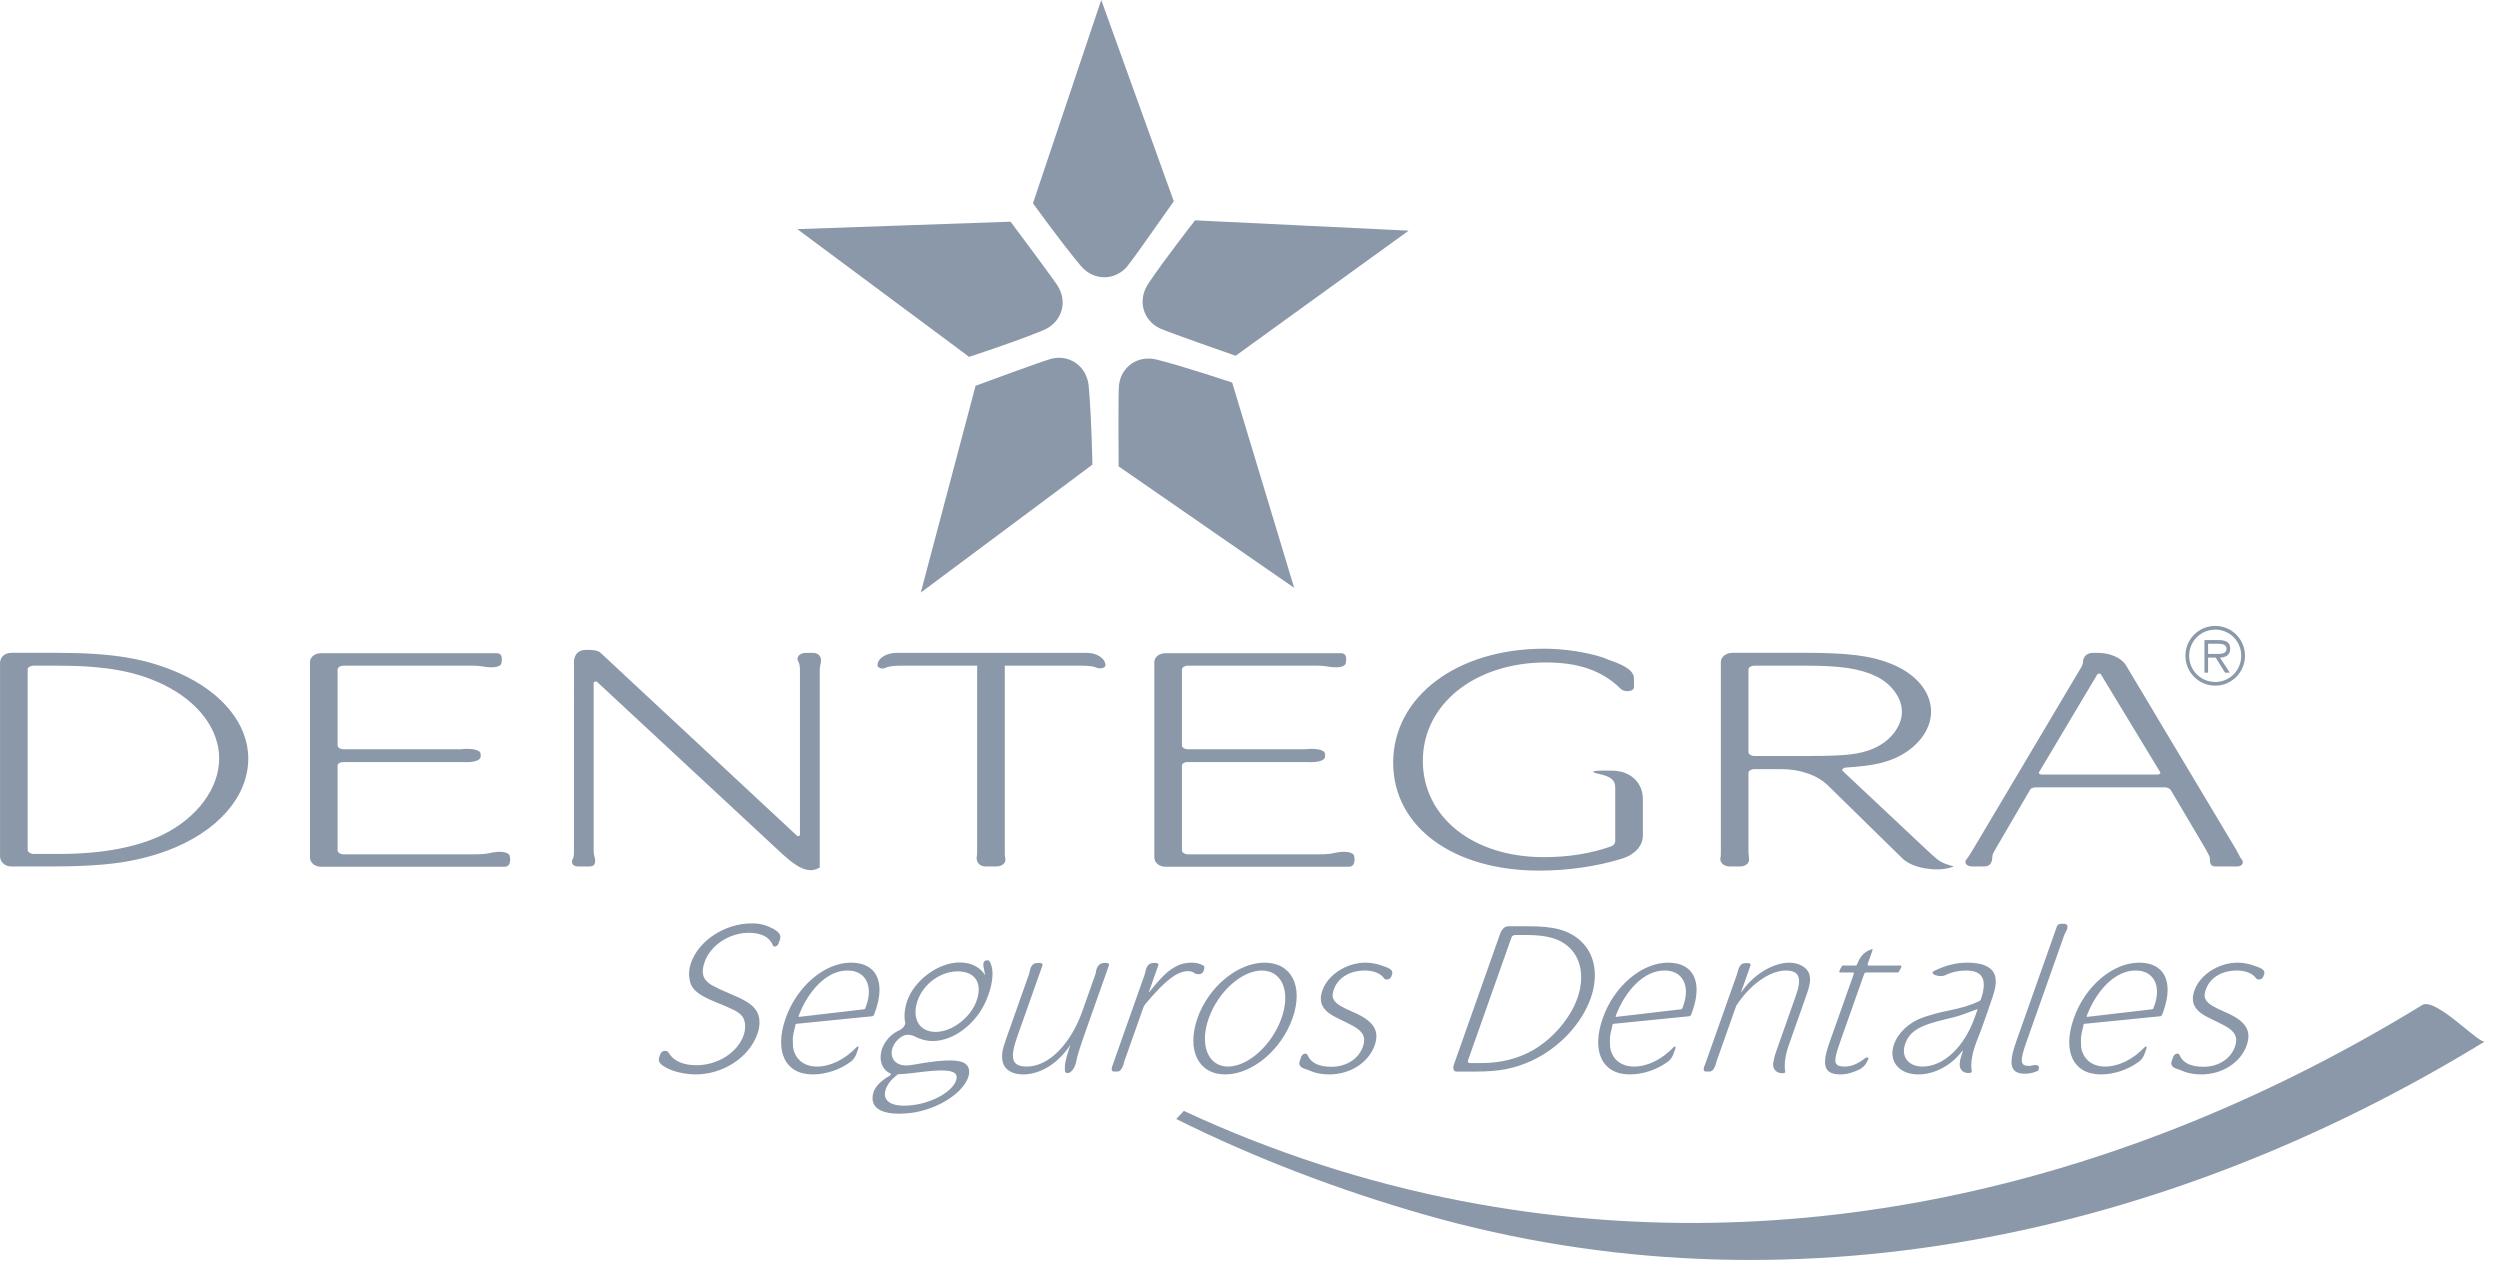 <?xml version="1.0" encoding="UTF-8"?>
<svg width="98px" height="50px" viewBox="0 0 98 50" version="1.1" xmlns="http://www.w3.org/2000/svg" xmlns:xlink="http://www.w3.org/1999/xlink">
    <title>E5A4B4A0-2465-426F-9243-B3D03BD8074C</title>
    <g id="logos-aseguradoras" stroke="none" stroke-width="1" fill="none" fill-rule="evenodd">
        <g id="logos-variantes" transform="translate(-982, -2803)" fill="#8A98A9" fill-rule="nonzero">
            <g id="logo-dentegra-gris" transform="translate(982, 2803)">
                <path d="M94.95,39.398 C95.475,39.076 97.199,40.951 97.407,40.824 C84.921,48.473 70.117,51.688 55.852,47.616 C52.574,46.679 49.254,45.432 46.109,43.865 L46.109,43.865 L46.407,43.547 C49.865,45.158 53.533,46.352 57.27,47.074 C70.476,49.63 83.578,46.367 94.95,39.398 Z M38.711,37.643 C38.742,37.651 38.77,37.651 38.787,37.677 C39.021,38.061 38.878,38.717 38.649,39.239 C38.268,40.119 37.396,40.809 36.557,40.809 C36.311,40.809 36.079,40.74 35.899,40.648 C35.735,40.563 35.532,40.509 35.325,40.648 C35.164,40.76 35.049,40.904 35.001,41.041 C34.858,41.373 35.011,41.885 35.777,41.741 C36.099,41.681 36.397,41.638 36.674,41.604 C37.233,41.544 37.608,41.561 37.797,41.671 C37.977,41.765 38.042,41.979 37.952,42.236 C37.73,42.86 36.756,43.49 35.711,43.627 C34.597,43.756 34.032,43.457 34.249,42.791 C34.331,42.559 34.588,42.329 34.865,42.176 C34.909,42.151 34.946,42.098 34.914,42.084 C34.56,41.937 34.431,41.526 34.584,41.093 C34.701,40.794 34.92,40.544 35.227,40.4 C35.372,40.34 35.503,40.195 35.484,40.076 C35.422,39.844 35.472,39.486 35.566,39.222 C35.842,38.435 36.773,37.728 37.622,37.728 C38.08,37.728 38.436,37.924 38.617,38.231 C38.604,38.121 38.578,38.017 38.555,37.908 C38.532,37.77 38.543,37.643 38.711,37.643 Z M36.094,42.024 C35.618,42.09 35.278,42.108 35.278,42.108 C35.244,42.098 35.189,42.108 35.16,42.142 C34.924,42.329 34.797,42.492 34.723,42.697 C34.555,43.175 34.971,43.422 35.775,43.32 C36.568,43.227 37.323,42.791 37.474,42.364 C37.613,41.972 37.226,41.885 36.094,42.024 Z M29.463,36.197 C29.791,36.197 30.002,36.251 30.307,36.405 C30.47,36.498 30.647,36.617 30.574,36.831 L30.515,36.993 C30.476,37.105 30.319,37.147 30.293,37.052 C30.173,36.738 29.845,36.566 29.352,36.566 C28.593,36.566 27.854,37.052 27.625,37.701 C27.448,38.205 27.569,38.479 28.081,38.71 C28.235,38.795 28.478,38.889 28.742,39.009 C29.444,39.299 29.725,39.554 29.768,39.981 C29.786,40.152 29.757,40.34 29.687,40.538 C29.364,41.449 28.351,42.117 27.264,42.117 C26.874,42.117 26.385,42.006 26.151,41.869 L26.104,41.85 C25.953,41.757 25.769,41.655 25.84,41.449 L25.889,41.314 C25.938,41.177 26.14,41.152 26.201,41.253 C26.386,41.578 26.764,41.757 27.301,41.757 C28.132,41.757 28.909,41.263 29.148,40.587 C29.261,40.264 29.215,39.946 29.051,39.787 C28.913,39.649 28.712,39.546 28.032,39.273 C27.332,38.983 27.078,38.77 27.025,38.351 C26.994,38.163 27.015,37.95 27.09,37.736 C27.399,36.866 28.419,36.197 29.463,36.197 Z M65.39,37.736 C66.379,37.736 66.752,38.48 66.343,39.638 C66.326,39.683 66.314,39.717 66.294,39.776 C66.284,39.802 66.245,39.837 66.219,39.837 L63.243,40.134 C63.218,40.134 63.208,40.161 63.208,40.188 C63.071,40.726 63.109,40.739 63.118,41.066 C63.201,41.526 63.543,41.809 64.056,41.809 C64.576,41.809 65.143,41.536 65.617,41.041 C65.649,40.998 65.699,41.032 65.682,41.083 L65.606,41.298 C65.564,41.417 65.492,41.544 65.362,41.629 C64.947,41.936 64.399,42.117 63.885,42.117 C62.808,42.117 62.368,41.211 62.831,39.906 C63.271,38.658 64.356,37.736 65.39,37.736 Z M87.724,37.736 C87.962,37.736 88.191,37.786 88.463,37.89 C88.618,37.949 88.816,38.018 88.754,38.198 L88.72,38.283 C88.678,38.401 88.501,38.436 88.442,38.351 C88.298,38.156 88.038,38.045 87.684,38.045 C87.093,38.045 86.633,38.326 86.469,38.786 C86.329,39.179 86.473,39.35 87.207,39.665 C88.032,40.016 88.276,40.392 88.069,40.981 C87.83,41.655 87.11,42.117 86.297,42.117 C86.059,42.117 85.834,42.084 85.636,42.013 L85.396,41.918 C85.225,41.877 85.064,41.784 85.128,41.604 L85.192,41.425 C85.23,41.313 85.393,41.253 85.43,41.347 C85.565,41.664 85.874,41.818 86.377,41.818 C86.96,41.818 87.44,41.51 87.61,41.032 C87.737,40.673 87.624,40.434 87.218,40.213 C87.065,40.127 86.882,40.041 86.685,39.946 C86.031,39.65 85.845,39.324 86.024,38.821 C86.242,38.205 86.973,37.736 87.724,37.736 Z M49.575,37.736 C50.634,37.736 51.105,38.674 50.668,39.914 C50.226,41.16 49.086,42.117 48.026,42.117 C46.975,42.117 46.502,41.16 46.943,39.906 C47.38,38.674 48.523,37.736 49.575,37.736 Z M33.36,37.736 C34.35,37.736 34.723,38.48 34.313,39.638 C34.297,39.683 34.286,39.717 34.263,39.776 C34.255,39.802 34.218,39.837 34.19,39.837 L31.214,40.134 C31.188,40.134 31.181,40.161 31.181,40.188 C31.041,40.726 31.079,40.739 31.089,41.066 C31.173,41.526 31.516,41.809 32.027,41.809 C32.547,41.809 33.112,41.536 33.588,41.041 C33.621,40.998 33.672,41.032 33.651,41.083 L33.576,41.298 C33.533,41.417 33.463,41.544 33.335,41.629 C32.919,41.936 32.37,42.117 31.857,42.117 C30.778,42.117 30.341,41.211 30.801,39.906 C31.242,38.658 32.327,37.736 33.36,37.736 Z M77.144,37.736 C77.763,37.736 78.147,37.941 78.218,38.3 C78.264,38.59 78.226,38.77 77.951,39.546 L77.916,39.65 L77.771,40.059 L77.64,40.425 C77.524,40.707 77.457,40.893 77.427,40.981 C77.291,41.365 77.244,41.749 77.295,42.005 C77.295,42.031 77.269,42.049 77.233,42.057 C76.951,42.098 76.788,41.911 76.824,41.664 C76.834,41.536 76.88,41.382 76.95,41.185 C76.951,41.177 76.928,41.195 76.916,41.203 C76.484,41.773 75.832,42.117 75.198,42.117 C74.438,42.117 74.013,41.594 74.245,40.939 C74.407,40.477 74.844,40.067 75.397,39.879 C75.668,39.786 75.964,39.699 76.315,39.631 C76.963,39.496 77.261,39.401 77.572,39.249 C77.61,39.239 77.636,39.213 77.649,39.179 C77.915,38.401 77.724,38.045 77.07,38.045 C76.788,38.045 76.509,38.103 76.245,38.231 C76.024,38.333 75.594,38.172 75.82,38.06 C76.269,37.838 76.684,37.736 77.144,37.736 Z M83.854,37.736 C84.844,37.736 85.217,38.48 84.807,39.638 C84.792,39.683 84.779,39.717 84.757,39.776 C84.748,39.802 84.71,39.837 84.684,39.837 L81.709,40.134 C81.683,40.134 81.674,40.161 81.672,40.188 C81.535,40.726 81.575,40.739 81.582,41.066 C81.667,41.526 82.009,41.809 82.521,41.809 C83.043,41.809 83.607,41.536 84.081,41.041 C84.115,40.998 84.165,41.032 84.148,41.083 L84.071,41.298 C84.028,41.417 83.957,41.544 83.83,41.629 C83.413,41.936 82.863,42.117 82.352,42.117 C81.273,42.117 80.834,41.211 81.297,39.906 C81.736,38.658 82.821,37.736 83.854,37.736 Z M73.403,37.249 L73.21,37.795 C73.202,37.821 73.219,37.848 73.244,37.848 L74.509,37.848 C74.605,37.848 74.413,38.121 74.413,38.121 L73.149,38.121 C73.123,38.121 73.088,38.145 73.078,38.172 L72.124,40.869 C71.846,41.654 71.879,41.809 72.329,41.809 C72.577,41.809 72.848,41.689 73.095,41.494 C73.161,41.434 73.267,41.434 73.239,41.51 C73.184,41.664 73.078,41.818 72.911,41.911 C72.664,42.039 72.398,42.117 72.151,42.117 C71.516,42.117 71.394,41.784 71.706,40.894 L72.671,38.172 C72.679,38.145 72.672,38.121 72.636,38.121 L72.125,38.121 C72.036,38.121 72.221,37.848 72.221,37.848 L72.733,37.848 C72.768,37.848 72.796,37.821 72.803,37.795 L72.806,37.786 C72.9,37.524 73.064,37.31 73.353,37.216 C73.392,37.207 73.42,37.207 73.403,37.249 Z M53.539,37.736 C53.777,37.736 54.007,37.786 54.28,37.89 C54.434,37.949 54.633,38.018 54.568,38.198 L54.538,38.283 C54.496,38.401 54.315,38.436 54.258,38.351 C54.114,38.156 53.854,38.045 53.502,38.045 C52.911,38.045 52.447,38.326 52.286,38.786 C52.148,39.179 52.289,39.35 53.025,39.665 C53.845,40.016 54.092,40.392 53.885,40.981 C53.645,41.655 52.926,42.117 52.114,42.117 C51.876,42.117 51.649,42.084 51.454,42.013 L51.213,41.918 C51.043,41.877 50.882,41.784 50.945,41.604 L51.007,41.425 C51.047,41.313 51.208,41.253 51.247,41.347 C51.383,41.664 51.691,41.818 52.193,41.818 C52.777,41.818 53.256,41.51 53.425,41.032 C53.553,40.673 53.442,40.434 53.033,40.213 C52.878,40.127 52.698,40.041 52.501,39.946 C51.848,39.65 51.663,39.324 51.84,38.821 C52.058,38.205 52.789,37.736 53.539,37.736 Z M43.468,37.848 L42.577,40.364 C42.344,41.023 42.225,41.392 42.183,41.628 C42.149,41.851 41.943,42.158 41.773,42.039 C41.76,42.03 41.754,42.024 41.749,42.005 C41.724,41.731 41.758,41.586 41.915,41.092 L41.958,40.972 C41.961,40.962 41.933,40.989 41.932,40.998 C41.466,41.688 40.784,42.117 40.104,42.117 C39.681,42.117 39.383,41.936 39.311,41.638 C39.251,41.408 39.278,41.178 39.425,40.768 L40.322,38.23 C40.342,38.172 40.36,38.121 40.367,38.077 C40.379,37.942 40.466,37.77 40.614,37.753 C40.771,37.736 40.899,37.745 40.863,37.848 L39.881,40.622 C39.567,41.51 39.665,41.808 40.258,41.808 C41.104,41.808 41.97,40.939 42.434,39.623 L42.926,38.23 C42.947,38.172 42.965,38.121 42.964,38.077 C42.984,37.942 43.071,37.77 43.228,37.753 C43.376,37.736 43.504,37.745 43.468,37.848 Z M80.949,36.218 C81.093,36.233 81.058,36.405 80.974,36.539 C80.951,36.583 80.925,36.636 80.904,36.696 L79.44,40.835 C79.167,41.604 79.185,41.784 79.545,41.784 C79.59,41.784 79.637,41.774 79.676,41.765 C79.822,41.724 79.967,41.765 79.921,41.895 L79.894,41.972 C79.736,42.048 79.55,42.09 79.384,42.09 C78.81,42.09 78.712,41.741 79.033,40.835 L80.633,36.31 C80.67,36.208 80.803,36.198 80.949,36.218 Z M70.139,37.737 C70.494,37.737 70.799,37.899 70.908,38.138 C70.992,38.351 70.967,38.572 70.806,39.026 L70.116,40.981 C69.98,41.364 69.932,41.749 69.981,42.005 C69.988,42.039 69.965,42.056 69.925,42.065 C69.65,42.099 69.475,41.919 69.511,41.664 C69.531,41.536 69.565,41.391 69.635,41.194 L70.399,39.026 C70.644,38.332 70.535,38.045 70.005,38.045 C69.377,38.045 68.59,38.6 68.06,39.427 L67.281,41.628 C67.271,41.655 67.27,41.681 67.261,41.709 C67.223,41.842 67.148,42.005 67.013,42.005 L66.874,42.005 C66.74,42.005 66.781,41.842 66.846,41.709 C66.854,41.688 66.866,41.655 66.874,41.628 L68.079,38.223 C68.088,38.198 68.096,38.172 68.104,38.145 C68.145,37.984 68.201,37.779 68.365,37.761 C68.526,37.737 68.653,37.752 68.619,37.847 L68.248,38.897 C68.243,38.905 68.265,38.897 68.268,38.889 C68.705,38.223 69.497,37.737 70.139,37.737 Z M46.696,37.736 C46.881,37.736 47.014,37.762 47.168,37.848 C47.232,37.873 47.215,37.967 47.179,38.069 C47.116,38.222 46.916,38.214 46.81,38.138 C46.749,38.087 46.667,38.069 46.56,38.069 C46.251,38.069 45.914,38.275 45.459,38.735 C45.219,38.993 45.11,39.102 44.891,39.366 C44.87,39.4 44.842,39.435 44.829,39.468 L44.062,41.637 C44.053,41.664 44.053,41.689 44.045,41.715 C44.006,41.843 43.931,42.005 43.8,42.005 L43.666,42.005 C43.534,42.005 43.577,41.835 43.629,41.715 C43.639,41.689 43.646,41.664 43.656,41.637 L44.858,38.239 C44.879,38.181 44.896,38.129 44.904,38.087 C44.919,37.942 45.005,37.77 45.162,37.753 C45.318,37.736 45.438,37.744 45.403,37.848 L45.035,38.888 C45.031,38.898 45.06,38.888 45.065,38.873 C45.554,38.265 45.806,38.027 46.14,37.863 C46.309,37.778 46.501,37.736 46.696,37.736 Z M59.933,36.31 C60.932,36.31 61.477,36.463 61.931,36.856 C62.517,37.37 62.677,38.215 62.356,39.129 C61.993,40.152 61.105,41.092 60.029,41.586 C59.353,41.894 58.767,42.006 57.831,42.006 L57.097,42.006 C56.958,42.006 56.944,41.842 57.002,41.708 C57.011,41.681 57.022,41.646 57.032,41.621 L58.767,36.712 C58.78,36.678 58.791,36.642 58.801,36.617 C58.844,36.474 58.962,36.31 59.114,36.31 L59.933,36.31 Z M49.467,38.045 C48.672,38.045 47.748,38.879 47.38,39.922 C47.013,40.962 47.356,41.809 48.135,41.809 C48.929,41.809 49.865,40.962 50.235,39.914 C50.603,38.873 50.26,38.045 49.467,38.045 Z M77.495,39.565 L77.355,39.614 C76.913,39.786 76.693,39.862 76.3,39.946 C75.24,40.195 74.863,40.415 74.68,40.929 C74.509,41.417 74.81,41.809 75.359,41.809 C76.19,41.809 76.997,41.049 77.415,39.871 L77.516,39.58 C77.524,39.565 77.507,39.554 77.495,39.565 Z M59.805,36.651 L59.39,36.651 C59.336,36.651 59.267,36.696 59.25,36.747 L57.544,41.57 C57.526,41.621 57.561,41.672 57.612,41.672 L58.07,41.672 C58.84,41.672 59.531,41.494 60.12,41.152 C60.89,40.697 61.556,39.913 61.834,39.129 C62.108,38.35 61.998,37.617 61.539,37.163 C61.165,36.798 60.669,36.651 59.805,36.651 Z M37.541,38.078 C36.869,38.078 36.204,38.565 35.973,39.213 C35.725,39.914 36.031,40.451 36.675,40.451 C37.319,40.451 38.046,39.896 38.282,39.23 C38.525,38.539 38.228,38.078 37.541,38.078 Z M65.264,38.045 C64.449,38.027 63.711,38.837 63.341,39.81 C63.335,39.828 63.323,39.862 63.35,39.862 L65.892,39.565 C65.919,39.565 65.942,39.546 65.952,39.521 L65.99,39.409 C66.264,38.634 65.952,38.045 65.264,38.045 Z M33.233,38.045 C32.42,38.027 31.682,38.837 31.312,39.81 C31.306,39.828 31.293,39.862 31.32,39.862 L33.863,39.565 C33.89,39.565 33.913,39.546 33.921,39.521 L33.961,39.409 C34.235,38.634 33.923,38.045 33.233,38.045 Z M83.729,38.045 C82.913,38.027 82.178,38.837 81.805,39.81 C81.799,39.828 81.786,39.862 81.815,39.862 L84.359,39.565 C84.383,39.565 84.406,39.546 84.415,39.521 L84.455,39.409 C84.731,38.634 84.417,38.045 83.729,38.045 Z M60.533,25.429 C61.326,25.429 62.215,25.568 62.852,25.78 L63.065,25.867 C63.549,26.031 64.052,26.244 64.052,26.595 L64.052,26.934 C64.052,27.122 63.666,27.148 63.53,26.998 C62.815,26.294 61.888,25.968 60.61,25.968 C57.823,25.968 55.775,27.6 55.775,29.822 C55.775,32.032 57.745,33.6 60.512,33.6 C61.478,33.6 62.351,33.463 63.164,33.175 C63.26,33.136 63.318,33.047 63.318,32.973 L63.318,30.891 C63.318,30.576 63.164,30.449 62.68,30.336 C62.659,30.336 62.602,30.324 62.562,30.31 C62.254,30.211 62.68,30.198 63.26,30.211 C64.032,30.249 64.4,30.788 64.4,31.305 L64.4,32.76 C64.4,33.136 64.11,33.488 63.608,33.651 C62.602,33.965 61.46,34.128 60.339,34.128 C56.953,34.128 54.613,32.407 54.613,29.897 C54.613,27.312 57.109,25.429 60.533,25.429 Z M23.544,25.592 L31.242,32.761 C31.283,32.798 31.358,32.772 31.358,32.722 L31.358,26.257 C31.358,26.119 31.341,26.005 31.283,25.907 C31.206,25.768 31.341,25.592 31.593,25.592 L31.864,25.592 C32.154,25.592 32.212,25.818 32.173,25.992 C32.154,26.069 32.134,26.156 32.134,26.257 L32.134,33.965 C32.134,33.989 32.134,34.014 32.095,34.028 C31.593,34.304 31.068,33.827 30.681,33.489 L23.408,26.732 C23.37,26.697 23.272,26.721 23.272,26.759 L23.272,33.375 C23.272,33.474 23.293,33.552 23.313,33.614 C23.35,33.765 23.35,33.965 23.12,33.965 L22.654,33.965 C22.442,33.965 22.383,33.814 22.442,33.688 C22.488,33.617 22.498,33.532 22.499,33.41 L22.5,26.032 C22.48,25.78 22.577,25.491 22.944,25.477 C23.195,25.465 23.448,25.491 23.544,25.592 Z M70.805,25.591 C72.429,25.591 73.338,25.704 74.091,26.005 C75.098,26.395 75.698,27.112 75.698,27.901 C75.698,28.629 75.138,29.345 74.284,29.721 C73.782,29.935 73.318,30.023 72.369,30.087 C72.274,30.087 72.177,30.161 72.235,30.223 L75.523,33.312 C75.851,33.614 75.987,33.738 76.123,33.801 C76.22,33.851 76.316,33.89 76.589,33.965 C76.589,33.965 76.278,34.103 75.813,34.077 C75.328,34.053 74.846,33.914 74.576,33.651 L71.654,30.788 C71.247,30.388 70.57,30.149 69.816,30.149 L68.773,30.149 C68.655,30.149 68.54,30.212 68.54,30.299 L68.54,33.4 C68.54,33.5 68.559,33.576 68.559,33.638 C68.598,33.801 68.462,33.965 68.21,33.965 L67.804,33.965 C67.554,33.965 67.419,33.801 67.437,33.638 C67.457,33.576 67.457,33.5 67.457,33.4 L67.457,25.992 C67.437,25.793 67.611,25.591 67.921,25.591 L70.805,25.591 Z M52.563,25.605 C52.775,25.605 52.796,25.78 52.755,25.993 C52.716,26.194 52.293,26.18 51.981,26.118 C51.886,26.106 51.769,26.094 51.634,26.094 L46.565,26.094 C46.428,26.094 46.332,26.171 46.332,26.244 L46.332,29.22 C46.332,29.296 46.428,29.37 46.565,29.37 L51.169,29.37 C51.228,29.37 51.264,29.358 51.304,29.358 C51.595,29.345 51.943,29.382 51.943,29.571 L51.943,29.648 C51.943,29.848 51.555,29.896 51.247,29.872 L46.565,29.872 C46.428,29.872 46.332,29.935 46.332,30.009 L46.332,33.337 C46.332,33.412 46.428,33.489 46.565,33.489 L51.71,33.489 C51.963,33.489 52.157,33.474 52.311,33.437 C52.621,33.362 53.045,33.362 53.084,33.563 C53.124,33.777 53.084,33.977 52.871,33.977 L45.695,33.977 C45.418,33.977 45.266,33.809 45.25,33.631 L45.25,26.005 C45.23,25.806 45.384,25.605 45.695,25.605 L52.563,25.605 Z M19.463,25.605 C19.674,25.605 19.696,25.78 19.657,25.993 C19.617,26.194 19.191,26.18 18.883,26.118 C18.785,26.106 18.67,26.094 18.535,26.094 L13.465,26.094 C13.33,26.094 13.234,26.171 13.234,26.244 L13.234,29.22 C13.234,29.296 13.33,29.37 13.465,29.37 L18.069,29.37 C18.128,29.37 18.166,29.358 18.204,29.358 C18.496,29.345 18.843,29.382 18.843,29.571 L18.843,29.648 C18.843,29.848 18.457,29.896 18.149,29.872 L13.465,29.872 C13.33,29.872 13.234,29.935 13.234,30.009 L13.234,33.337 C13.234,33.412 13.33,33.489 13.465,33.489 L18.611,33.489 C18.865,33.489 19.056,33.474 19.212,33.437 C19.521,33.362 19.945,33.362 19.985,33.563 C20.024,33.777 19.985,33.977 19.773,33.977 L12.595,33.977 C12.285,33.977 12.13,33.765 12.151,33.563 L12.151,26.005 C12.13,25.806 12.285,25.605 12.595,25.605 L19.463,25.605 Z M82.236,25.592 C82.72,25.592 83.167,25.792 83.339,26.082 L87.654,33.301 L87.789,33.552 C87.807,33.6 87.826,33.638 87.866,33.676 C87.983,33.802 87.903,33.965 87.693,33.965 L86.84,33.965 C86.627,33.965 86.627,33.789 86.627,33.651 C86.627,33.587 86.607,33.552 86.472,33.301 L85.099,30.978 C85.062,30.913 84.963,30.864 84.867,30.864 L79.799,30.864 C79.683,30.864 79.585,30.913 79.568,30.978 L78.213,33.301 C78.135,33.437 78.098,33.514 78.098,33.587 C78.098,33.764 78.039,33.965 77.788,33.965 L77.303,33.965 C77.071,33.965 76.975,33.802 77.092,33.676 C77.188,33.562 77.265,33.425 77.401,33.199 L81.54,26.232 C81.617,26.118 81.656,26.005 81.656,25.931 C81.656,25.768 81.79,25.592 82.043,25.592 L82.236,25.592 Z M42.6,25.592 C43.006,25.592 43.334,25.818 43.334,26.081 C43.334,26.179 43.139,26.231 43.006,26.179 C42.872,26.118 42.676,26.094 42.367,26.094 L39.388,26.094 L39.388,33.4 C39.388,33.5 39.388,33.576 39.408,33.639 C39.446,33.802 39.309,33.965 39.059,33.965 L38.634,33.965 C38.382,33.965 38.266,33.777 38.286,33.6 C38.304,33.514 38.304,33.412 38.304,33.287 L38.304,26.094 L35.326,26.094 C35.034,26.094 34.843,26.118 34.707,26.179 C34.59,26.244 34.397,26.179 34.397,26.081 C34.397,25.818 34.725,25.592 35.151,25.592 L42.6,25.592 Z M2.245,25.591 C4.433,25.591 5.747,25.818 7.043,26.396 C8.726,27.149 9.732,28.391 9.732,29.734 C9.732,31.241 8.514,32.621 6.541,33.35 C5.302,33.801 4.103,33.965 2.053,33.965 L0.446,33.965 C0.171,33.965 0.019,33.777 0.002,33.593 L0.002,26.042 C-0.018,25.829 0.117,25.591 0.446,25.591 L2.245,25.591 Z M2.225,26.094 L1.317,26.094 C1.202,26.094 1.085,26.156 1.085,26.232 L1.085,33.325 C1.085,33.4 1.202,33.474 1.317,33.474 L2.323,33.474 C4.007,33.474 5.38,33.213 6.405,32.71 C7.74,32.045 8.592,30.89 8.592,29.734 C8.592,28.591 7.779,27.511 6.424,26.846 C5.322,26.308 4.122,26.094 2.225,26.094 Z M82.217,26.432 L79.935,30.262 C79.896,30.31 79.953,30.361 80.032,30.361 L84.576,30.361 C84.655,30.361 84.713,30.31 84.675,30.262 L82.353,26.432 C82.334,26.395 82.256,26.395 82.217,26.432 Z M70.823,26.094 L68.773,26.094 C68.655,26.094 68.54,26.156 68.54,26.244 L68.54,29.483 C68.54,29.57 68.655,29.635 68.773,29.635 L70.862,29.635 C72.389,29.635 72.891,29.57 73.434,29.345 C74.091,29.068 74.556,28.477 74.556,27.901 C74.556,27.351 74.132,26.784 73.512,26.495 C72.891,26.206 72.119,26.094 70.823,26.094 Z M86.839,24.536 C87.481,24.536 88.004,25.058 88.004,25.705 C88.004,26.352 87.481,26.878 86.839,26.878 C86.193,26.878 85.668,26.352 85.668,25.705 C85.668,25.058 86.193,24.536 86.839,24.536 Z M86.839,24.681 C86.269,24.681 85.814,25.135 85.814,25.705 C85.814,26.28 86.269,26.733 86.839,26.733 C87.404,26.733 87.856,26.28 87.856,25.705 C87.856,25.135 87.404,24.681 86.839,24.681 Z M86.973,25.091 C87.309,25.091 87.424,25.217 87.424,25.429 C87.424,25.679 87.248,25.773 87.023,25.778 L87.408,26.368 L87.221,26.368 L86.856,25.778 L86.557,25.778 L86.557,26.368 L86.414,26.368 L86.414,25.091 L86.973,25.091 Z M86.934,25.234 L86.557,25.234 L86.557,25.633 L86.808,25.633 C86.988,25.633 87.28,25.665 87.28,25.426 C87.28,25.259 87.092,25.234 86.934,25.234 Z M42.675,15.116 C42.702,15.398 42.726,15.744 42.745,16.101 L42.763,16.46 C42.805,17.356 42.823,18.214 42.823,18.214 L36.095,23.228 L38.243,15.122 C38.243,15.122 40.896,14.142 41.212,14.063 C41.916,13.885 42.595,14.344 42.675,15.116 Z M45.345,14.096 C46.392,14.357 48.301,14.997 48.301,14.997 L50.732,23.044 L43.85,18.281 C43.85,18.281 43.83,15.444 43.863,15.118 C43.932,14.393 44.591,13.906 45.345,14.096 Z M39.613,8.69 C39.613,8.69 40.002,9.208 40.426,9.78 L40.659,10.094 C41.045,10.617 41.408,11.114 41.479,11.236 C41.856,11.86 41.616,12.645 40.898,12.946 C40.204,13.236 39.068,13.627 38.441,13.838 L38.231,13.908 C38.079,13.959 37.989,13.988 37.989,13.988 L31.255,8.982 L39.613,8.69 Z M46.847,8.637 L55.219,9.042 L48.437,13.946 C48.437,13.946 45.764,13.013 45.471,12.874 C44.812,12.565 44.579,11.778 45.007,11.129 C45.606,10.224 46.847,8.637 46.847,8.637 Z M43.169,2.16048175e-05 L46.012,7.889 C46.012,7.889 45.41,8.75 44.891,9.478 L44.676,9.78 C44.435,10.115 44.24,10.382 44.175,10.457 C43.694,11.005 42.877,11.019 42.372,10.426 C42.189,10.211 41.974,9.94 41.755,9.659 L41.537,9.375 C40.994,8.663 40.492,7.968 40.492,7.968 L43.169,2.16048175e-05 Z" id="Combined-Shape"></path>
            </g>
        </g>
    </g>
</svg>